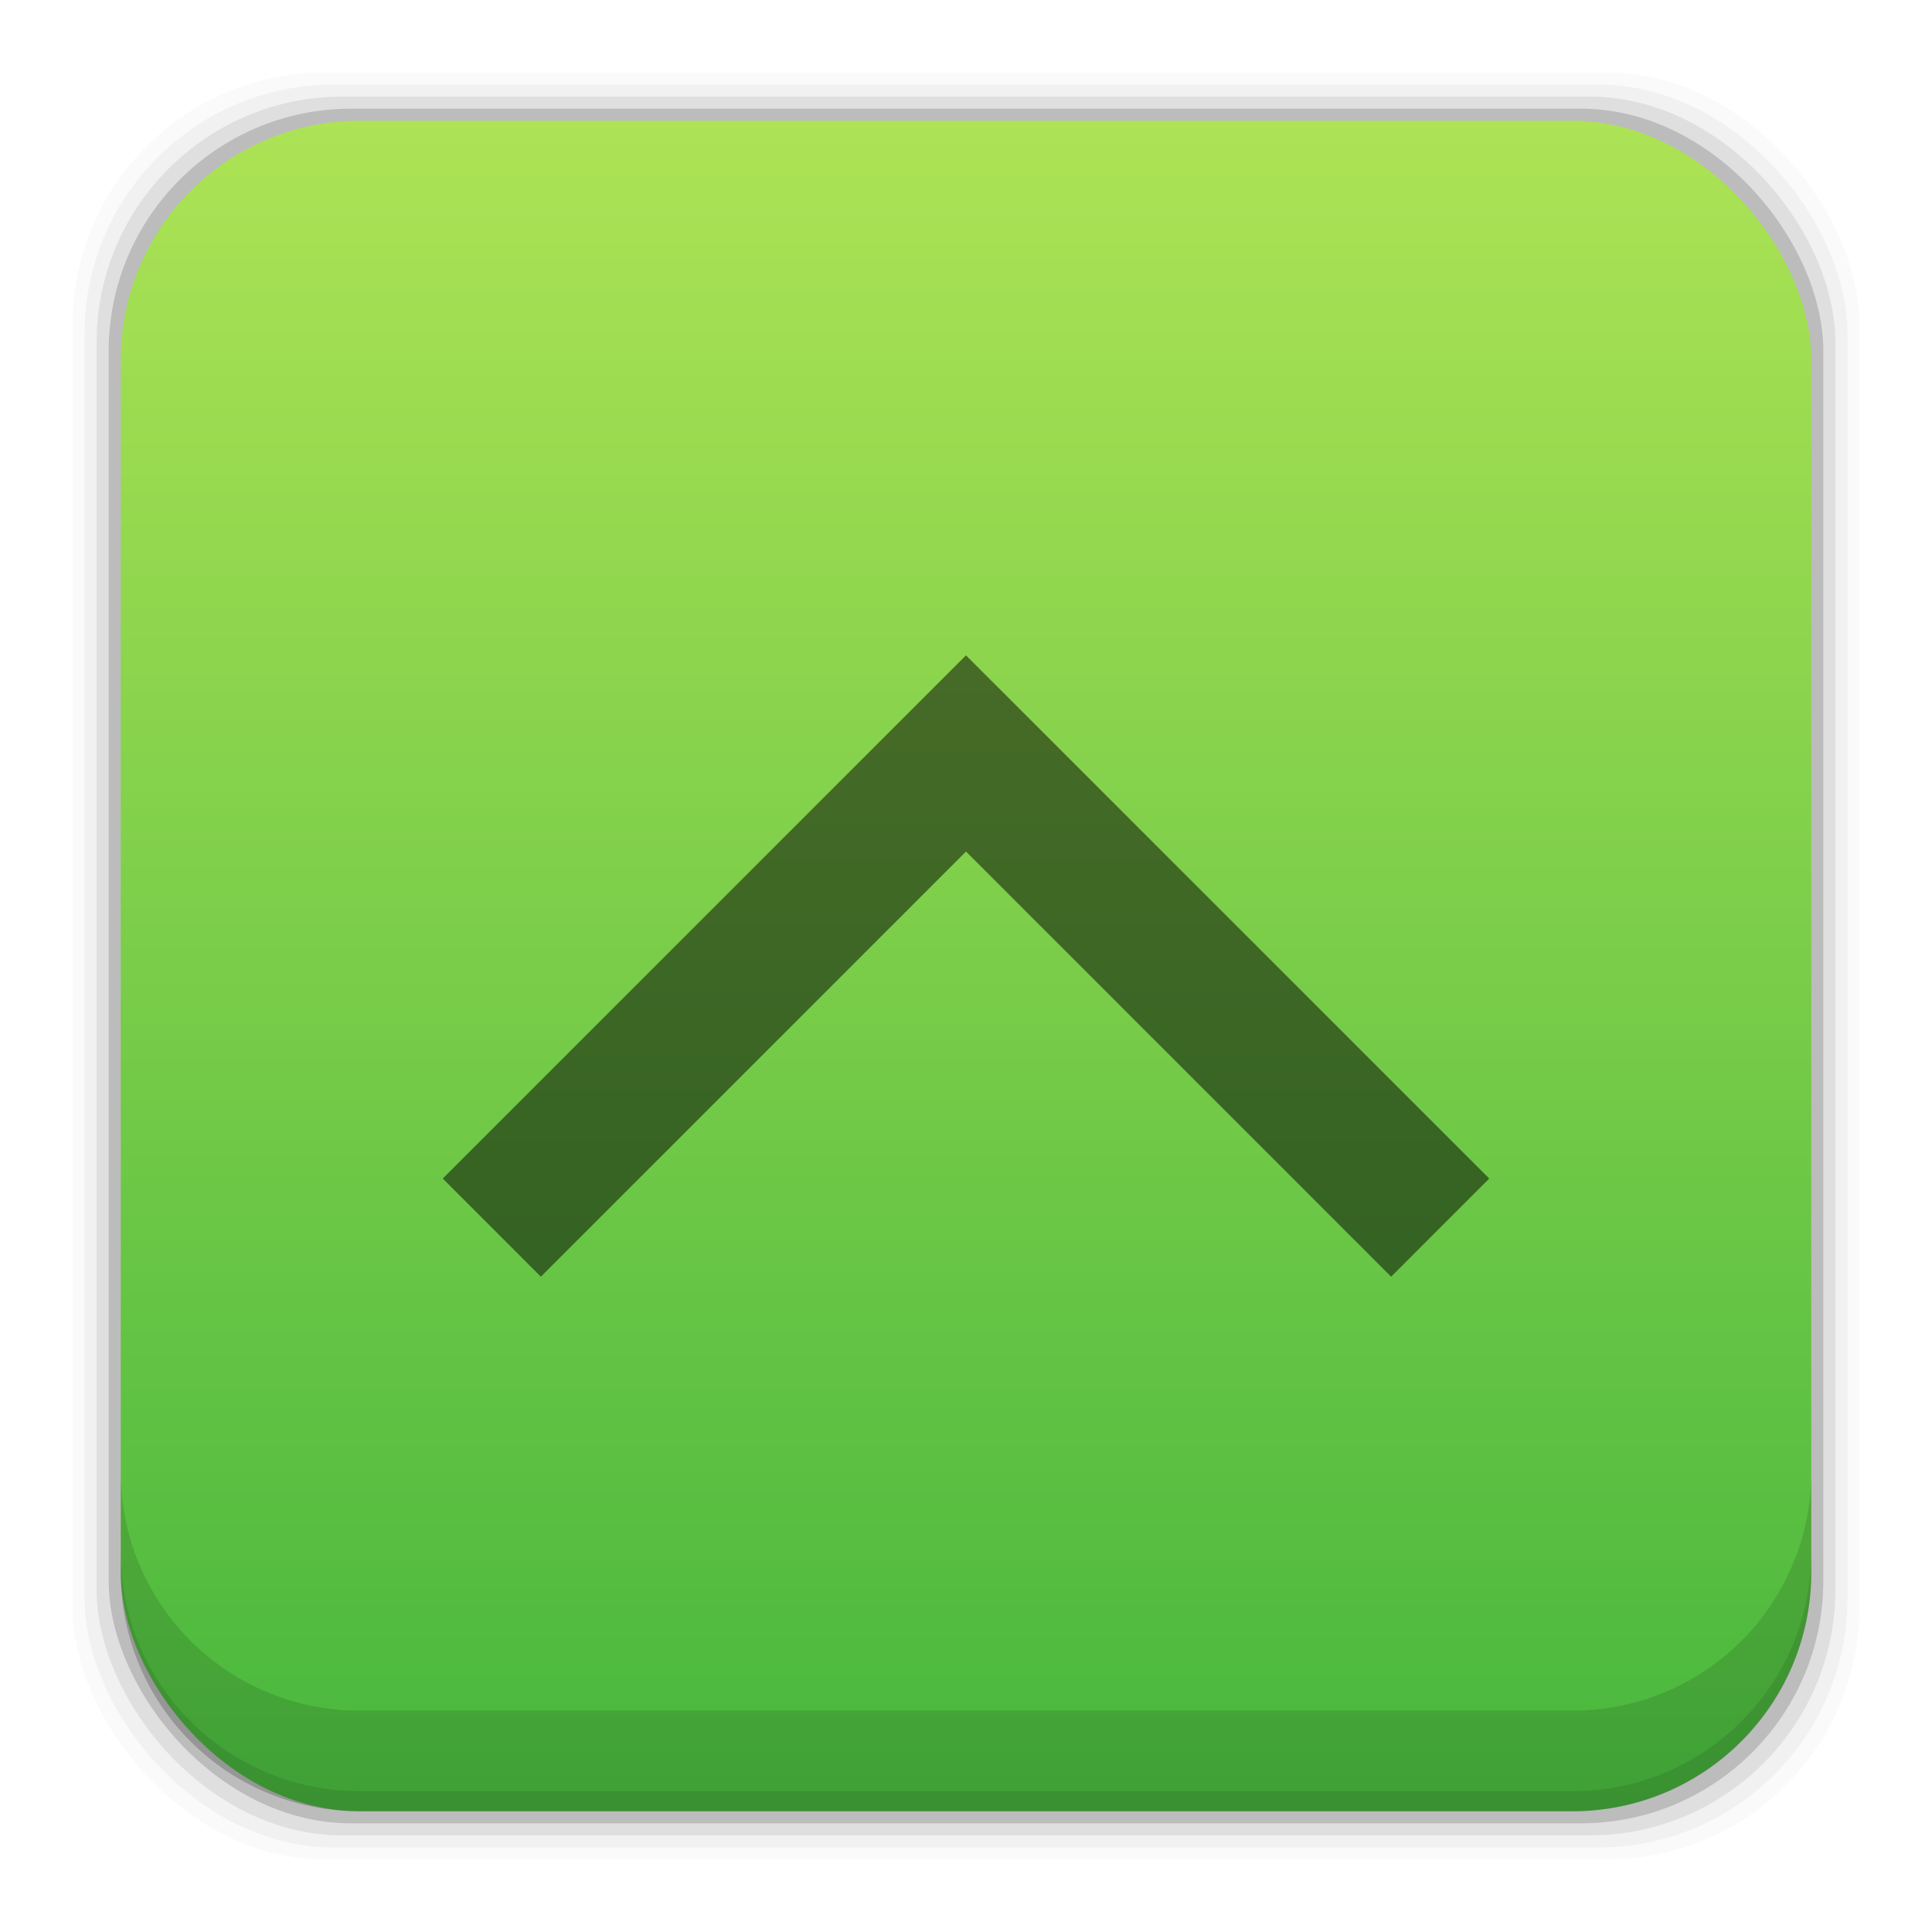 <?xml version="1.0" encoding="UTF-8" standalone="no"?>
<!-- Created with Inkscape (http://www.inkscape.org/) -->

<svg
   xmlns:dc="http://purl.org/dc/elements/1.1/"
   xmlns:cc="http://creativecommons.org/ns#"
   xmlns:rdf="http://www.w3.org/1999/02/22-rdf-syntax-ns#"
   xmlns:svg="http://www.w3.org/2000/svg"
   xmlns="http://www.w3.org/2000/svg"
   xmlns:xlink="http://www.w3.org/1999/xlink"
   xmlns:sodipodi="http://sodipodi.sourceforge.net/DTD/sodipodi-0.dtd"
   xmlns:inkscape="http://www.inkscape.org/namespaces/inkscape"
   width="48"
   height="48"
   id="svg2"
   version="1.1"
   inkscape:version="0.49 r12742"
   sodipodi:docname="package-upgrade.svg">
  <defs
     id="defs4">
    <linearGradient
       gradientTransform="translate(7.7392578e-7,4.2609766e-5)"
       inkscape:collect="always"
       xlink:href="#linearGradient4708-4"
       id="linearGradient6778"
       x1="40.915"
       y1="1049.352"
       x2="40.915"
       y2="1007.322"
       gradientUnits="userSpaceOnUse" />
    <linearGradient
       id="linearGradient4708-4"
       inkscape:collect="always">
      <stop
         id="stop4710-4"
         offset="0"
         style="stop-color:#47b73d;stop-opacity:1" />
      <stop
         id="stop4712-1"
         offset="1"
         style="stop-color:#ade355;stop-opacity:1" />
    </linearGradient>
  </defs>
  <sodipodi:namedview
     id="base"
     pagecolor="#ffffff"
     bordercolor="#666666"
     borderopacity="1.0"
     inkscape:pageopacity="0.0"
     inkscape:pageshadow="2"
     inkscape:zoom="6.1373048"
     inkscape:cx="14.147022"
     inkscape:cy="24.244137"
     inkscape:document-units="px"
     inkscape:current-layer="layer1"
     showgrid="false"
     inkscape:window-width="1366"
     inkscape:window-height="718"
     inkscape:window-x="0"
     inkscape:window-y="23"
     inkscape:window-maximized="1" />
  <g
     inkscape:label="Capa 1"
     inkscape:groupmode="layer"
     id="layer1"
     transform="translate(0,-1004.362)">
    <g
       id="layer1-2"
       inkscape:label="Capa 1">
      <g
         inkscape:label="Capa 1"
         id="layer1-41">
        <g
           id="layer1-4"
           inkscape:label="Capa 1"
           transform="translate(0,4.7900391e-5)">
          <rect
             ry="6.279"
             y="1006.162"
             x="1.8"
             height="44.4"
             width="44.4"
             id="rect5263-6"
             style="fill:#000000;fill-opacity:0.02;stroke:none" />
          <rect
             style="fill:#000000;fill-opacity:0.039;stroke:none"
             id="rect5261-3"
             width="43.8"
             height="43.8"
             x="2.1"
             y="1006.462"
             ry="6.194" />
          <rect
             ry="6.109"
             y="1006.762"
             x="2.4"
             height="43.2"
             width="43.2"
             id="rect5259-9"
             style="fill:#000000;fill-opacity:0.078;stroke:none" />
          <rect
             style="fill:#000000;fill-opacity:0.157;stroke:none"
             id="rect5257-0"
             width="42.6"
             height="42.6"
             x="2.7"
             y="1007.062"
             ry="6.024" />
          <rect
             ry="5.939"
             y="1007.362"
             x="3"
             height="42"
             width="42"
             id="rect5237-0"
             style="fill:url(#linearGradient6778);fill-opacity:1;stroke:none" />
          <path
             id="rect5265-2"
             d="m 3,1040.925 0,2.5 c 0,3.29 2.647,5.938 5.938,5.938 l 30.125,0 c 3.29,0 5.938,-2.647 5.938,-5.938 l 0,-2.5 c 0,3.29 -2.647,5.938 -5.938,5.938 l -30.125,0 c -3.29,0 -5.938,-2.647 -5.938,-5.938 z"
             style="fill:#000000;fill-opacity:0.118;stroke:none"
             inkscape:connector-curvature="0" />
          <path
             id="path5252-9"
             d="m 3,1042.925 0,0.5 c 0,3.29 2.647,5.938 5.938,5.938 l 30.125,0 c 3.29,0 5.938,-2.647 5.938,-5.938 l 0,-0.5 c 0,3.29 -2.647,5.938 -5.938,5.938 l -30.125,0 c -3.29,0 -5.938,-2.647 -5.938,-5.938 z"
             style="fill:#000000;fill-opacity:0.098;stroke:none"
             inkscape:connector-curvature="0" />
          <g
             transform="matrix(0.867,0,0,0.867,3.2,137.115)"
             style="fill:#000000;fill-opacity:0.498"
             inkscape:label="Capa 1"
             id="layer1-8" />
        </g>
      </g>
    </g>
    <path
       id="rect3280-0"
       d="M 13.438,1036.081 11,1033.643 21.562,1023.081 24,1020.644 26.438,1023.081 37,1033.643 34.562,1036.081 24,1025.518 13.438,1036.081 Z"
       style="fill:#000000;fill-opacity:0.498;fill-rule:evenodd;stroke:none"
       inkscape:connector-curvature="0" />
  </g>
</svg>
